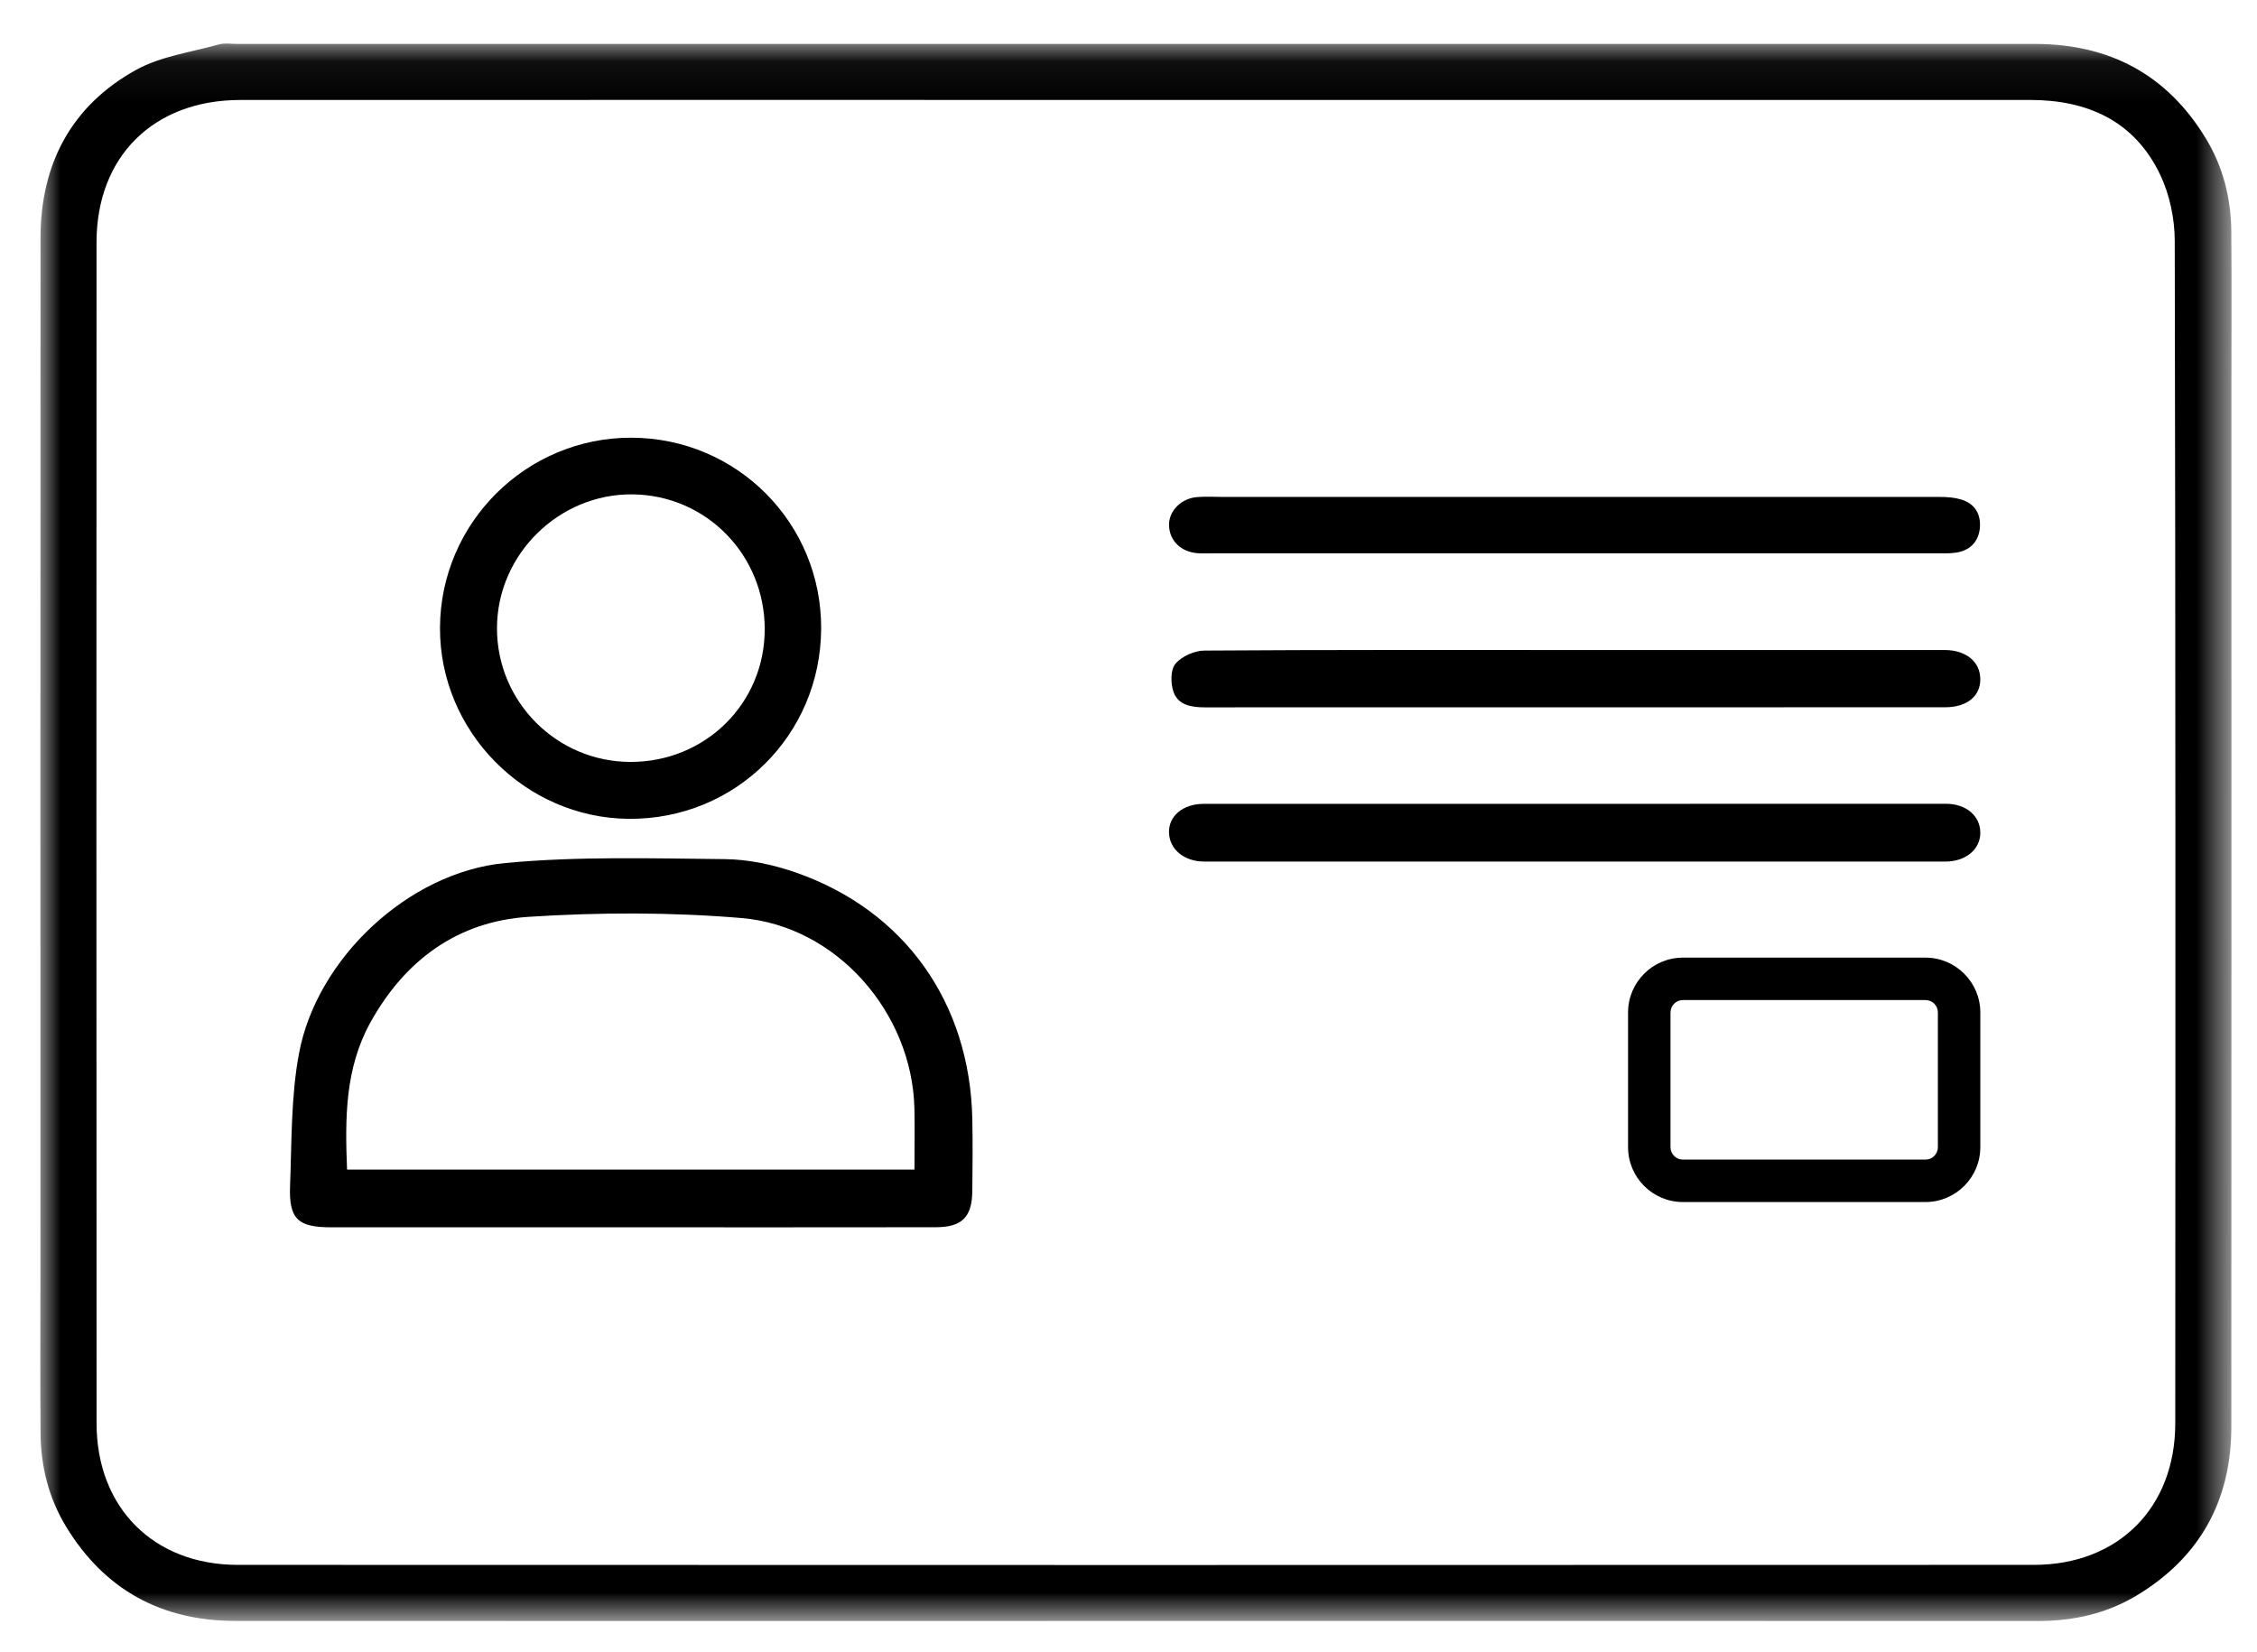 <?xml version="1.0" encoding="UTF-8"?>
<svg width="56px" height="41px" viewBox="0 0 56 41" version="1.1" xmlns="http://www.w3.org/2000/svg" xmlns:xlink="http://www.w3.org/1999/xlink">
    <title>Group 16</title>
    <defs>
        <polygon id="path-1" points="0 0.062 32.761 0.062 41.089 0.062 54.368 0.062 54.368 39.204 0 39.204"></polygon>
    </defs>
    <g id="Web" stroke="none" stroke-width="1" fill="none" fill-rule="evenodd">
        <g id="Solicitar-préstamo-3" transform="translate(-407, -403)">
            <g id="Group-2" transform="translate(280, 139)">
                <g id="Group" transform="translate(110, 257)">
                    <g id="Group-16" transform="translate(18, 8)">
                        <g id="Group-3" transform="translate(0, 0.019)">
                            <mask id="mask-2" fill="white">
                                <use xlink:href="#path-1"></use>
                            </mask>
                            <g id="Clip-2"></g>
                            <path d="M27.205,1.461 C19.791,1.461 12.376,1.459 4.961,1.462 C2.813,1.463 1.396,2.862 1.395,4.994 C1.391,14.762 1.391,24.531 1.396,34.299 C1.397,36.39 2.81,37.81 4.898,37.811 C19.755,37.816 34.611,37.816 49.467,37.811 C51.557,37.81 52.971,36.392 52.972,34.301 C52.977,24.519 52.98,14.737 52.959,4.955 C52.958,4.407 52.834,3.814 52.6,3.321 C51.965,1.986 50.803,1.461 49.368,1.461 C41.981,1.461 34.593,1.461 27.205,1.461 M4.84,39.202 C3.01,39.201 1.595,38.433 0.639,36.861 C0.21,36.155 0.014,35.374 0.006,34.553 C-0.005,33.232 0.003,31.912 0.003,30.592 C0.003,22.023 -8.6172023e-06,13.454 0.005,4.885 C0.006,3.056 0.767,1.606 2.375,0.716 C2.991,0.375 3.742,0.277 4.436,0.082 C4.574,0.044 4.731,0.071 4.879,0.071 C19.749,0.071 34.618,0.071 49.487,0.071 C51.333,0.071 52.764,0.826 53.729,2.413 C54.158,3.12 54.355,3.9 54.362,4.722 C54.373,6.042 54.365,7.363 54.365,8.683 C54.365,17.252 54.368,25.821 54.363,34.39 C54.361,36.219 53.58,37.632 52.003,38.578 C51.258,39.024 50.435,39.204 49.569,39.204 C46.779,39.203 43.988,39.203 41.198,39.203 C36.52,39.203 31.842,39.203 27.164,39.203 C19.723,39.203 12.282,39.206 4.84,39.202 Z" id="Fill-1" fill="#000000" mask="url(#mask-2)"></path>
                        </g>
                        <path d="M7.611,28.021 L21.689,28.021 C21.689,27.495 21.699,26.998 21.688,26.501 C21.631,24.133 19.764,21.978 17.399,21.78 C15.646,21.633 13.866,21.636 12.11,21.75 C10.357,21.864 9.045,22.824 8.187,24.377 C7.559,25.517 7.56,26.748 7.611,28.021 M14.652,29.454 C12.172,29.454 9.693,29.454 7.213,29.454 C6.392,29.453 6.166,29.251 6.197,28.425 C6.239,27.325 6.218,26.207 6.42,25.133 C6.861,22.781 9.14,20.64 11.535,20.415 C13.339,20.245 15.167,20.3 16.983,20.318 C17.577,20.324 18.194,20.457 18.757,20.654 C21.454,21.6 23.067,23.886 23.125,26.774 C23.136,27.367 23.132,27.96 23.125,28.552 C23.118,29.203 22.869,29.452 22.212,29.452 C19.692,29.456 17.172,29.454 14.652,29.454" id="Fill-4" fill="#000000"></path>
                        <path d="M14.643,17.906 C16.499,17.909 17.97,16.457 17.974,14.621 C17.979,12.774 16.528,11.289 14.7,11.267 C12.87,11.245 11.333,12.758 11.331,14.586 C11.328,16.414 12.814,17.904 14.643,17.906 M19.374,14.6 C19.362,17.244 17.242,19.34 14.6,19.318 C12.026,19.298 9.904,17.149 9.917,14.573 C9.93,11.968 12.06,9.855 14.667,9.861 C17.287,9.869 19.387,11.982 19.374,14.6" id="Fill-6" fill="#000000"></path>
                        <path d="M38.105,15.129 C41.152,15.129 44.198,15.129 47.245,15.129 C47.781,15.129 48.136,15.42 48.135,15.859 C48.133,16.28 47.8,16.55 47.26,16.55 C41.14,16.551 35.019,16.551 28.898,16.552 C28.572,16.552 28.236,16.503 28.118,16.173 C28.044,15.963 28.039,15.622 28.163,15.473 C28.317,15.287 28.635,15.145 28.884,15.143 C31.957,15.122 35.031,15.129 38.105,15.129" id="Fill-8" fill="#000000"></path>
                        <path d="M38.051,20.378 C34.993,20.377 31.935,20.377 28.878,20.378 C28.385,20.378 28.021,20.082 28.005,19.666 C27.99,19.252 28.348,18.947 28.859,18.947 C35.002,18.945 41.144,18.945 47.287,18.945 C47.786,18.945 48.138,19.249 48.135,19.671 C48.132,20.083 47.765,20.379 47.265,20.379 C44.193,20.378 41.122,20.379 38.051,20.378" id="Fill-10" fill="#000000"></path>
                        <path d="M38.055,12.73 C35.063,12.73 32.07,12.73 29.078,12.73 C28.957,12.73 28.835,12.736 28.714,12.727 C28.297,12.694 28.016,12.417 28.006,12.036 C27.997,11.682 28.301,11.366 28.705,11.334 C28.919,11.316 29.136,11.331 29.352,11.331 C35.283,11.33 41.214,11.329 47.145,11.331 C47.317,11.331 47.496,11.345 47.66,11.394 C48.007,11.497 48.157,11.772 48.123,12.109 C48.088,12.451 47.868,12.668 47.517,12.715 C47.371,12.735 47.221,12.73 47.073,12.73 C44.067,12.731 41.061,12.73 38.055,12.73" id="Fill-12" fill="#000000"></path>
                        <path d="M40.755,23.815 C40.586,23.815 40.448,23.953 40.448,24.123 L40.448,27.466 C40.448,27.636 40.586,27.774 40.755,27.774 L46.774,27.774 C46.944,27.774 47.082,27.636 47.082,27.466 L47.082,24.123 C47.082,23.953 46.944,23.815 46.774,23.815 L40.755,23.815 Z M46.774,28.827 L40.755,28.827 C40.005,28.827 39.395,28.216 39.395,27.466 L39.395,24.123 C39.395,23.373 40.005,22.762 40.755,22.762 L46.774,22.762 C47.524,22.762 48.135,23.373 48.135,24.123 L48.135,27.466 C48.135,28.216 47.524,28.827 46.774,28.827 L46.774,28.827 Z" id="Fill-14" fill="#000000"></path>
                    </g>
                </g>
            </g>
        </g>
    </g>
</svg>
